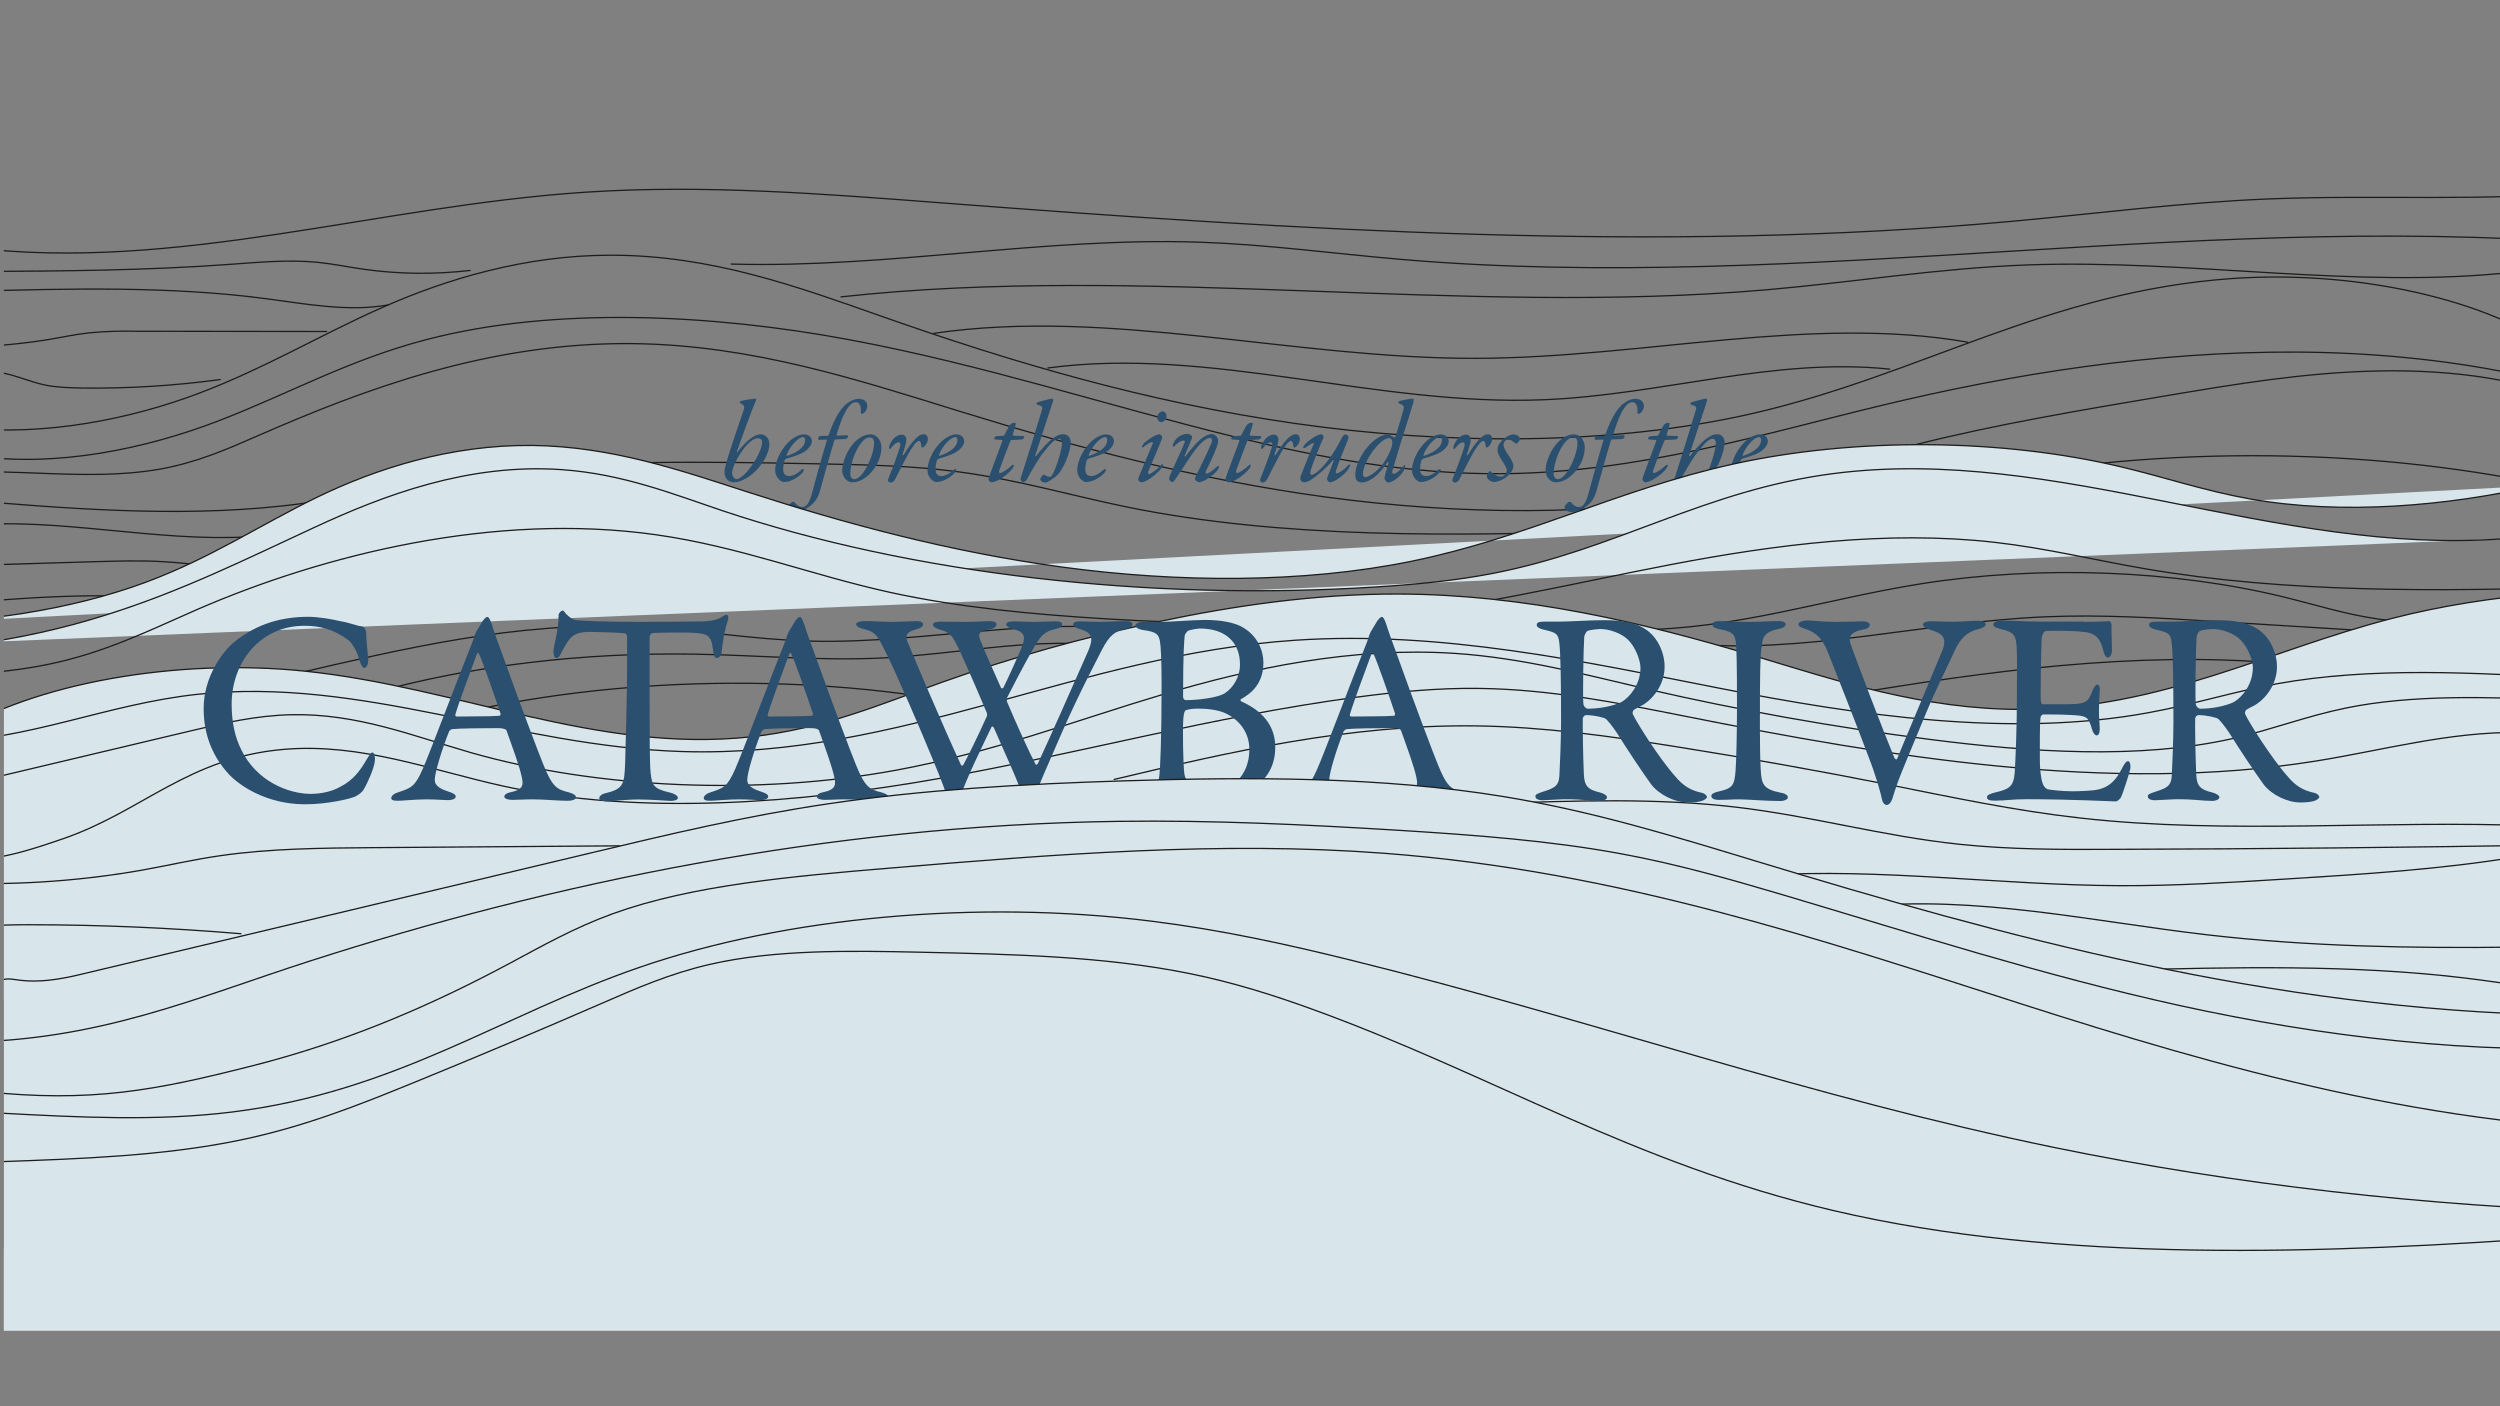 <?xml version="1.0" encoding="utf-8"?>
<!-- Generator: Adobe Illustrator 26.3.1, SVG Export Plug-In . SVG Version: 6.00 Build 0)  -->
<svg version="1.1" id="Layer_1" xmlns="http://www.w3.org/2000/svg" xmlns:xlink="http://www.w3.org/1999/xlink" x="0px" y="0px"
	 viewBox="0 0 1920 1080" style="enable-background:new 0 0 1920 1080;" xml:space="preserve">
<rect x="0" y="0" width="1920" height="1080" fill="#808080" stroke="none"/>
<style type="text/css">
	.st0{clip-path:url(#SVGID_00000048502963351402801090000002677033354520891784_);fill:#FFFFFF;}
	
		.st1{clip-path:url(#SVGID_00000048502963351402801090000002677033354520891784_);fill:none;stroke:#1D1D1B;stroke-linecap:round;stroke-linejoin:round;}
	.st2{clip-path:url(#SVGID_00000048502963351402801090000002677033354520891784_);enable-background:new    ;}
	.st3{fill:#2A4F6F;}
	
		.st4{clip-path:url(#SVGID_00000048502963351402801090000002677033354520891784_);fill:#D8E5EB;stroke:#1D1D1B;stroke-linecap:round;stroke-linejoin:round;}
</style>
<g>
	<defs>
		<rect id="SVGID_1_" x="3" y="75.3" width="1920" height="946.5"/>
	</defs>
	<clipPath id="SVGID_00000127738245909270177490000007450929162585672323_">
		<use xlink:href="#SVGID_1_"  style="overflow:visible;"/>
	</clipPath>
	
		<rect id="Rectangle_1512_00000001643456524513811690000010657061363825451688_" x="-72.4" y="958.9" style="clip-path:url(#SVGID_00000127738245909270177490000007450929162585672323_);fill:#FFFFFF;" width="2012.4" height="108.8"/>
	
		<path id="Path_1178_00000029029214850352659780000009735204038108419493_" style="clip-path:url(#SVGID_00000127738245909270177490000007450929162585672323_);fill:none;stroke:#1D1D1B;stroke-linecap:round;stroke-linejoin:round;" d="
		M-22.7,349.5c65.1,10.4,135.8-5.3,189.8-26s100-46.9,160.4-62.7c98.4-25.7,219.9-19.4,324.2,0s197.5,50.5,297.3,74.9
		c64.1,15.6,133.1,28.7,204.6,28.1c104.5-0.8,197.8-29.9,291.7-52.5c99.7-24,208.1-41.5,319-40.9s224.7,21.1,296.3,62.7"/>
	
		<path id="Path_1179_00000031167716741235588970000016344076155403095445_" style="clip-path:url(#SVGID_00000127738245909270177490000007450929162585672323_);fill:none;stroke:#1D1D1B;stroke-linecap:round;stroke-linejoin:round;" d="
		M-46.5,363.1c55.8-4,115,6.6,168.2-2.6c29.2-5.1,52.9-15.6,76-25.7c82.2-36,178-72,288-70.9c92.6,1,174.2,28.2,252.7,52.4
		c88,27.2,180.3,52,280.4,65.5s209.4,15.2,306.2-3.3c51.5-9.8,98.1-25,147.3-37.3c60.9-15.3,125.7-26.2,190.4-37.1
		c53.4-9,107.7-18.1,164.1-19.2c56.4-1.2,116.1,6.7,154.5,27.1"/>
	
		<path id="Path_1180_00000123432194083430181010000014870840996649086861_" style="clip-path:url(#SVGID_00000127738245909270177490000007450929162585672323_);fill:none;stroke:#1D1D1B;stroke-linecap:round;stroke-linejoin:round;" d="
		M-29.5,328.4c63.8,7,130.3-6.7,182.1-26.3s93.4-45,142-66.4s108.5-39.6,173.9-39.7c78.1-0.2,145.7,24.8,209.1,47.1
		c97.5,34.4,201.7,65.6,316.9,82.1s243,17.3,351.7-7.7c129.2-29.7,226.9-93.7,368.2-103.6c101-7.1,208.4,19,258.5,62.7"/>
	
		<path id="Path_1181_00000006700399161392732690000004990191669196435638_" style="clip-path:url(#SVGID_00000127738245909270177490000007450929162585672323_);fill:none;stroke:#1D1D1B;stroke-linecap:round;stroke-linejoin:round;" d="
		M-32.4,383.6c82.1,6.9,166.6,13.8,248,5.1c52-5.6,100.5-17.3,151.8-24.3c84-11.5,172.7-9.9,259.7-8.2c36.5,0.7,73.3,1.4,108.5,6.1
		c45.7,6,86.8,18.3,130.5,27.2c118.9,24.2,252.4,22.5,380.8,17.9c49.4-1.7,99.2-3.9,146.3-11.3c41.9-6.6,80.7-17.2,121.3-25.4
		c144.8-29.4,314.6-27.4,456.4,5.3"/>
	<g style="clip-path:url(#SVGID_00000127738245909270177490000007450929162585672323_);enable-background:new    ;">
		<path class="st3" d="M590.9,341c0,8.2-7.8,20.5-17.6,26.2c-4.4,2.5-6.9,3.2-9.6,3.2c-3.7,0-7.3-2.4-7.3-8.2
			c0-2.6,2.1-9.4,4.2-15.9c2-6.6,8.9-26.4,10.5-31.3c1.1-3.2,0.1-3.8-1.9-5c-0.6-0.4-1.1-0.7-1.1-1.3c0-0.4,1.1-0.9,2.2-1.1
			c1-0.3,9.1-1.5,10-1.5c0.3,0,0.6,0.9,0.3,1.6c-2.2,4.3-12.2,31.8-14.7,39.3c-0.2,0.3,0.4,0.4,0.6,0c4.1-5.3,11.4-13.4,17.6-13.4
			C588.1,333.6,590.9,337,590.9,341z M567.4,350.2c-3.8,6.2-5.2,11.1-5.2,13.6c0,1.1,1.6,4.2,3.4,4.2c1.3,0,3.1-1,5.8-3.3
			c5.5-5.2,13.9-18,13.9-25.4c0-1.6-1.3-2.7-3-2.7C577,336.5,571.1,344.1,567.4,350.2z"/>
		<path class="st3" d="M623.5,338.9c0,2.7-2.5,6.2-6.7,8.6c-3.1,1.8-9.1,3.7-12.8,4.7c-0.6,0.2-1.2,0.7-1.4,1.3
			c-0.6,1.7-1.1,4.4-1.1,6.8c0,4.4,2.3,5.3,4.6,5.3c3,0,6.3-2,8.6-4.1c1-1,1.7-1.3,2.2-1.3c0.3,0,0.5,0.3,0.5,0.5
			c0,0.5-0.5,1.5-1,2.2c-2.2,2.5-8,7.3-14.4,7.3c-2.1,0-6.7-3.4-6.7-9.1c0-6.2,3.8-14.8,9.6-20.9c4.5-4.6,9.3-6.6,12.3-6.6
			C622.3,333.6,623.5,336.9,623.5,338.9z M604.2,349.3c-0.1,0.2-0.1,0.9,0.3,0.8c5.5-1.9,13.8-5.6,13.8-12.2c0-1.1-0.3-2.2-1.5-2.2
			C612.3,335.7,605.7,344.6,604.2,349.3z"/>
		<path class="st3" d="M650.6,334.2c0.4,0,0.7,0.9,0.7,1.1c0,0.5-1,1.9-2.1,1.9c-1.9,0-5.2,0.3-7.7,0.3c-0.3,0-0.5,0.3-0.7,0.7
			c-2.8,8.9-8.3,28.8-11.1,38.9c-2.5,8.5-6.4,10.5-8.6,12.3c-3.2,2.3-8.1,3.9-9.8,3.9c-4,0-6.2-1.8-6.1-3.9c0-1.1,2.5-4,3.8-4
			c0.3-0.1,1,0.2,1.4,0.6c1.7,2.2,3.6,3.4,5.7,3.4c2.4,0,5.2-1.4,7.8-11.6c2.8-10.4,7.5-27.8,11.1-39.5c0.1-0.2,0-0.7-0.5-0.7
			l-5.3,0.2c-0.6,0-0.9-0.5-0.9-0.9c0-1.1,1-2.1,1.7-2.1c1.6,0,4.5-0.1,5.8-0.1c0.3,0,0.5-0.4,0.6-0.6c2.9-8.4,8-20.2,14.6-24.6
			c3.5-2.5,6.2-3.2,8.6-3.2c4.5,0,6.6,2.8,6.5,5.5c-0.1,3.8-2.9,6-4.3,6c-0.4,0-0.7-0.3-0.7-0.9c0-0.4,0.1-1.3,0.1-1.8
			c0.1-3.2-1.3-6.2-3.7-6.2c-2.6,0-4.9,1.4-8.3,7.4c-2.3,4.1-5,11.7-6.6,17.4c-0.1,0.4,0.3,0.9,0.3,0.9L650.6,334.2z"/>
		<path class="st3" d="M676.9,343.4c0,11.7-8,21.5-15.2,25.2c-2.2,1.1-4.5,1.8-7.3,1.8c-3.3,0-7.6-3.4-7.6-9.4
			c0-5.3,3.7-16.4,11-22.8c2.9-2.5,6.6-4.6,10.8-4.6C674,333.6,676.9,339.2,676.9,343.4z M661.7,339.8c-4.1,4.7-8.7,15.5-8.7,24.3
			c0,2,1,3.9,3.3,3.9c1.4,0,3.3-0.9,5.8-3.9c3.8-4.6,9.2-16,9.2-23.9c0-2.5-0.9-4.2-3.2-4.2C665.9,335.9,663.9,337.1,661.7,339.8z"
			/>
		<path class="st3" d="M696.1,337.5c0,2.9-2.1,9.2-2.9,11.2c-0.5,1.6,0.4,1.3,1.6-0.6c2.1-3.6,4.6-7,6.9-9.6c2.5-3,5.2-5,7.6-5
			c2.6,0,3.3,2.1,3.3,3.6c0,3.4-3.1,6.6-4.1,6.6c-0.6,0-1-0.4-1-1.9c-0.1-1.8-0.9-3.2-1.7-3.2c-1,0-2.6,1-5.8,6
			c-3.3,5-10.8,20-12.2,22.8c-1.3,2.7-2.9,3.2-3.7,3.2c-0.7,0-1.7-0.5-2-1.2c-0.2-0.2-0.1-1.1,0-1.3c3.7-9.4,6.1-15.5,8.9-24.3
			c1-3.3,0.1-4.1-0.9-4.1c-1.4,0-3.2,1.3-4.9,3.4c-1,1.2-1.6,1.8-1.9,1.8c-0.5,0-0.7-1.5-0.3-2.5c1.8-5.1,5.8-8.6,9.4-8.6
			C694.9,333.6,696.1,335.7,696.1,337.5z"/>
		<path class="st3" d="M740.5,338.9c0,2.7-2.5,6.2-6.7,8.6c-3.1,1.8-9.1,3.7-12.8,4.7c-0.6,0.2-1.2,0.7-1.4,1.3
			c-0.6,1.7-1.1,4.4-1.1,6.8c0,4.4,2.3,5.3,4.6,5.3c3,0,6.3-2,8.6-4.1c1-1,1.7-1.3,2.2-1.3c0.3,0,0.5,0.3,0.5,0.5
			c0,0.5-0.5,1.5-1,2.2c-2.2,2.5-8,7.3-14.4,7.3c-2.1,0-6.7-3.4-6.7-9.1c0-6.2,3.8-14.8,9.6-20.9c4.5-4.6,9.3-6.6,12.3-6.6
			C739.2,333.6,740.5,336.9,740.5,338.9z M721.2,349.3c-0.1,0.2-0.1,0.9,0.3,0.8c5.5-1.9,13.8-5.6,13.8-12.2c0-1.1-0.3-2.2-1.5-2.2
			C729.3,335.7,722.6,344.6,721.2,349.3z"/>
		<path class="st3" d="M779.9,326.6c-0.3,1.1-1.8,6.2-2.1,7.2c-0.1,0.3,0.1,0.8,0.4,0.8c1.8,0,5.9,0.2,8.1,0.3
			c0.2,0,0.3,0.4,0.3,0.7c0.1,0.5-0.8,1.8-1.7,1.9c-1.3,0.1-6.5,0.4-8.1,0.4c-0.3,0-0.6,0.3-0.8,0.7c-1.2,2.8-5.9,15-8.4,22.2
			c-0.5,1.5-0.4,2.5,0.4,2.5c1.7,0,6.9-3.6,8.7-5.6c0.8-0.7,1.9-1.3,1.9-0.3c0,0.7-0.3,1.3-0.8,2.1c-3.5,4.9-12.2,10.9-16.3,10.9
			c-0.9,0-2.3-1.3-2.3-2c0-0.4,0.1-1.1,0.4-2.2c0.3-0.9,6.4-17.4,10.1-27.2c0.3-0.6,0.1-1.1-0.2-1.1c-1.2-0.1-3.4-0.2-4.6-0.3
			c-0.9-0.1-1.4-0.4-1.4-0.8c0-0.5,1.1-1.8,1.7-1.8c1.7-0.2,4.7-0.3,5.3-0.3c0.4,0,0.9-0.6,1-0.8c1.3-2.6,2.6-5.1,3.6-6.7
			c1.1-1.8,2.3-2.5,4.1-2.5C780.2,324.7,780.3,325.1,779.9,326.6z"/>
		<path class="st3" d="M813,363.8c-2,2.2-4,3.6-5.7,4.7c-2,1.3-3.3,2.1-4.4,2.1c-1.3,0-2.7-0.6-3.2-1.1c-0.7-0.7-0.8-1.1-0.8-1.6
			c0-0.5,1.6-2.8,2.2-3.2c0.3-0.2,0.3-0.3,0.5-0.2c1.4,0.5,2.9,1.7,4.7,1.7c0.6,0,1.1-0.3,1.7-1.3c2.6-3.7,7.6-19.2,7.6-24.4
			c0-2.3-1-3.5-2.5-3.5c-3.1,0-6.6,3.9-13.5,12.8c-2.5,3.5-9.1,14.6-11.1,18.7c-0.6,1.1-2.1,1.8-2.4,1.8c-1.4,0-2.5-1.7-2.3-2.7
			c6-18.6,12-38.2,16.3-52.4c0.7-2.1,0.8-3.3-2.4-4c-1.4-0.4-1.8-1.1-1.8-1.4c0-0.4,0.7-0.8,1.6-1.1c2.6-0.7,9.3-2.6,10.7-2.6
			c0.3,0,0.8,1.1,0.6,1.8c-4.3,13.6-13.3,40.1-13.7,41.7c-0.3,0.9,0.3,1,0.7,0.5c3.7-4.7,8.6-10.3,12.3-13.1
			c3.9-2.9,5.9-3.5,8.6-3.5c4.3,0,5.6,4.1,5.6,5.8C822.2,348.2,816.4,360,813,363.8z"/>
		<path class="st3" d="M855.5,338.9c0,2.7-2.5,6.2-6.7,8.6c-3.1,1.8-9.1,3.7-12.8,4.7c-0.6,0.2-1.2,0.7-1.4,1.3
			c-0.6,1.7-1.1,4.4-1.1,6.8c0,4.4,2.3,5.3,4.6,5.3c3,0,6.3-2,8.6-4.1c1-1,1.7-1.3,2.2-1.3c0.3,0,0.5,0.3,0.5,0.5
			c0,0.5-0.5,1.5-1,2.2c-2.2,2.5-8,7.3-14.4,7.3c-2.1,0-6.7-3.4-6.7-9.1c0-6.2,3.8-14.8,9.6-20.9c4.5-4.6,9.3-6.6,12.3-6.6
			C854.3,333.6,855.5,336.9,855.5,338.9z M836.2,349.3c-0.1,0.2-0.1,0.9,0.3,0.8c5.5-1.9,13.8-5.6,13.8-12.2c0-1.1-0.3-2.2-1.5-2.2
			C844.3,335.7,837.7,344.6,836.2,349.3z"/>
		<path class="st3" d="M892.6,335.7c0,0.8-0.5,2.1-0.9,3c-4.2,9.8-6.9,16.8-10,23.8c-0.2,0.4,0,1.5,1,1.5c1.3,0,5.9-3.5,8.1-5.9
			c0.9-1,1.6-1.7,2-1.7c0.2,0,0.4,0.2,0.4,0.5c0,0.8-0.6,2-1.6,3.2c-3.9,4.6-11.4,10.3-14.9,10.3c-1.3,0-2.6-1.3-2.6-2.2
			c0-0.4,0.1-0.8,0.4-1.6c3.1-7.8,6.7-16.3,10.8-25.9c0.3-0.8-0.3-1.4-0.7-1.2c-1.9,0.6-4.1,1.8-6.5,3.9c-0.4,0.4-1.1,0.3-1.1-0.3
			c0-0.6,0.5-1.5,1.1-2.2c1.7-2.1,9.3-7.4,12.3-7.4C891.3,333.6,892.6,334.9,892.6,335.7z M895.9,319.5c0,2.4-2.1,4.7-4,4.7
			c-0.4,0-0.9-0.1-1.3-0.3c-1-0.6-1.9-1.8-1.9-3.2c0-1.6,0.9-2.9,1.7-3.7c0.9-0.7,1.7-1.1,2.4-1.1
			C894.7,316,895.9,317.7,895.9,319.5z"/>
		<path class="st3" d="M935.5,338.6c0,1.5-0.3,2.7-1.2,5.2c-1.9,5.2-7.1,16.1-7.9,17.5c-0.8,1.6-0.7,2.4,0.3,2.4
			c1.7,0,5.2-2.8,7.9-5.3c0.7-0.6,1.7-0.8,1.7-0.2c0,0.9-0.6,1.8-1,2.5c-3.1,4.6-11.3,9.6-14.3,9.6c-0.8,0-1.8-0.4-2.8-1.5
			c-0.3-0.3-0.9-1.1,0.1-2.9c0.8-1.5,11.2-22.9,12.1-25.7c1-2.7,0.1-3.9-1.2-3.9c-2.1,0-5.3,2-9.9,7.5c-3.7,4.2-11.8,17.3-14.5,21.1
			c-2.4,3.7-3.5,5.3-4.5,5.3c-1.1,0-2.4-1.6-2.4-2.5c-0.2-1.3,2.4-6.5,2.7-7.3c2.4-5.5,6.6-13.9,9.2-20.6c0.5-1.1,0-1.4-0.8-1.4
			c-2.7,0-4.6,2-6.7,3.9c-0.4,0.4-0.8,0.9-1.1,0.9c-0.3,0-0.5-0.5-0.5-0.9c0-2.5,4-9.1,11.4-9.1c1.2,0,2.6,0.8,3.2,1.8
			c0.3,0.4,0.3,1.2-0.2,2.3c-0.6,1.4-4.5,10.9-5.3,12.7c-0.3,0.7,0.7,0.8,1,0.1c1.7-2.6,7.9-10,10.8-12.4c3.8-3.2,7.1-4.4,9.1-4.4
			C933.8,333.6,935.5,336.2,935.5,338.6z"/>
		<path class="st3" d="M961.9,326.6c-0.3,1.1-1.8,6.2-2.1,7.2c-0.1,0.3,0.1,0.8,0.4,0.8c1.8,0,5.9,0.2,8.1,0.3
			c0.2,0,0.3,0.4,0.3,0.7c0.1,0.5-0.8,1.8-1.7,1.9c-1.3,0.1-6.5,0.4-8.1,0.4c-0.3,0-0.6,0.3-0.8,0.7c-1.2,2.8-5.9,15-8.4,22.2
			c-0.5,1.5-0.4,2.5,0.4,2.5c1.7,0,6.9-3.6,8.7-5.6c0.8-0.7,1.9-1.3,1.9-0.3c0,0.7-0.3,1.3-0.8,2.1c-3.5,4.9-12.2,10.9-16.3,10.9
			c-0.9,0-2.3-1.3-2.3-2c0-0.4,0.1-1.1,0.4-2.2c0.3-0.9,6.4-17.4,10.1-27.2c0.3-0.6,0.1-1.1-0.2-1.1c-1.2-0.1-3.4-0.2-4.6-0.3
			c-0.9-0.1-1.4-0.4-1.4-0.8c0-0.5,1.1-1.8,1.7-1.8c1.7-0.2,4.7-0.3,5.3-0.3c0.4,0,0.9-0.6,1-0.8c1.3-2.6,2.6-5.1,3.6-6.7
			c1.1-1.8,2.3-2.5,4.1-2.5C962.3,324.7,962.4,325.1,961.9,326.6z"/>
		<path class="st3" d="M981.8,337.5c0,2.9-2.1,9.2-2.9,11.2c-0.5,1.6,0.4,1.3,1.6-0.6c2.1-3.6,4.6-7,6.9-9.6c2.5-3,5.2-5,7.6-5
			c2.6,0,3.3,2.1,3.3,3.6c0,3.4-3.1,6.6-4.1,6.6c-0.6,0-1-0.4-1-1.9c-0.1-1.8-0.9-3.2-1.7-3.2c-1,0-2.6,1-5.8,6
			c-3.3,5-10.8,20-12.2,22.8c-1.3,2.7-2.9,3.2-3.7,3.2c-0.7,0-1.7-0.5-2-1.2c-0.2-0.2-0.1-1.1,0-1.3c3.7-9.4,6.1-15.5,8.9-24.3
			c1-3.3,0.1-4.1-0.9-4.1c-1.4,0-3.2,1.3-4.9,3.4c-1,1.2-1.6,1.8-1.9,1.8c-0.5,0-0.7-1.5-0.3-2.5c1.8-5.1,5.8-8.6,9.4-8.6
			C980.6,333.6,981.8,335.7,981.8,337.5z"/>
		<path class="st3" d="M1016.5,335c0.1,0.3-0.1,1.3-0.3,1.7c-1.7,3.3-8.9,21.7-9.6,24.5c-0.6,2.4-0.3,3.4,0.9,3.4
			c3.5,0,12.1-9.6,16.6-17c3.1-4.9,5.2-9,6.6-11.6c0.7-1.2,1.7-2.4,2.5-2.4c0.8,0,2.5,1.1,2.5,2.1c0,0.7-0.4,2-1.1,3.6
			c-1.9,4.7-6.6,15.9-8.6,22.4c-0.4,1.2-0.1,1.8,0.7,1.8c1.2,0,4.8-2,8.6-6.1c0.7-0.7,1.7-0.9,1.7-0.3c0,0.5-0.3,1.1-0.7,1.9
			c-2.4,4.8-11.2,11.4-14.8,11.4c-1,0-2.3-1.5-2.3-2.4c0-0.4,0.2-0.9,0.3-1.5c0.4-1.3,3.9-10.2,4.5-11.8c0.6-1.8-0.1-1.7-1.1-0.4
			c-4.6,5.6-11.9,11.5-16.2,14.3c-1.9,1.2-3.9,1.8-5,1.8c-1,0-1.9-0.5-2.4-1.1c-0.5-0.6-1-1.8-0.3-3.8c1-2.9,7.7-19.5,9.8-24.1
			c0.4-0.9,0.2-1.2-0.3-1.2c-0.8,0-4.7,2.8-5.8,3.5c-0.9,0.6-1.8,0.6-1.9,0.1c0-0.4,0.3-1,0.6-1.4c1.1-2.2,9.3-8.9,13.5-8.9
			C1015.4,333.6,1016.2,334.3,1016.5,335z"/>
		<path class="st3" d="M1058.9,335.8c2.9-1.7,6-2.2,6.5-2.2c1.1,0,3.6,1,5.2,2.4c0.2,0.1,0.9,0,1-0.3c1-3.6,3.2-9.8,6.2-20.9
			c0.7-2.7,0.3-3.3-1.6-4.2c-1.7-0.7-2.4-1.2-2.4-1.6c0-0.3,0.9-1.1,1.4-1.1c1.7-0.5,8.1-1.8,10.1-1.8c0.5,0,0.5,1.5,0,3.6
			c-1.6,5.6-4.7,14.9-8.8,28c-2.6,8.8-5.5,18.1-7.1,23.7c-0.5,1.8,0,2.5,1,2.5c1.7,0,5.2-2.8,7.8-6.3c0.6-0.8,1-0.5,1,0.3
			c0,0.6-0.2,1.1-0.3,1.7c-1.7,4.9-8.7,11-12.9,11c-1.1,0-2.7-2.3-2.7-3.3c0-2.1,2.3-9,3.1-11.7c0.1-0.4-0.5-1-0.7-0.7
			c-6.3,9.5-13.7,15.6-19.8,15.6c-1.3,0-2.9-0.4-3.8-1.4c-0.9-1.1-1.2-2.4-1.2-4.7C1040.7,355.8,1049.3,341.2,1058.9,335.8z
			 M1048.4,366.5c2.6,0,9-4,14.1-10.8c3-4.2,4.9-8.4,6-11.7c0.9-2.4,1-4.6,0.5-6c-0.4-0.9-1.3-1.5-2.3-1.5c-1.4,0-4.5,0.9-9.4,6.3
			c-6.2,6.8-10.6,16.1-10.6,21.5C1046.8,365.6,1047.7,366.5,1048.4,366.5z"/>
		<path class="st3" d="M1112.6,338.9c0,2.7-2.5,6.2-6.7,8.6c-3.1,1.8-9.1,3.7-12.8,4.7c-0.6,0.2-1.2,0.7-1.4,1.3
			c-0.6,1.7-1.1,4.4-1.1,6.8c0,4.4,2.3,5.3,4.6,5.3c3,0,6.3-2,8.6-4.1c1-1,1.7-1.3,2.2-1.3c0.3,0,0.5,0.3,0.5,0.5
			c0,0.5-0.5,1.5-1,2.2c-2.2,2.5-8,7.3-14.4,7.3c-2.1,0-6.7-3.4-6.7-9.1c0-6.2,3.8-14.8,9.6-20.9c4.5-4.6,9.3-6.6,12.3-6.6
			C1111.3,333.6,1112.6,336.9,1112.6,338.9z M1093.3,349.3c-0.1,0.2-0.1,0.9,0.3,0.8c5.5-1.9,13.8-5.6,13.8-12.2
			c0-1.1-0.3-2.2-1.5-2.2C1101.4,335.7,1094.7,344.6,1093.3,349.3z"/>
		<path class="st3" d="M1129.5,337.5c0,2.9-2.1,9.2-2.9,11.2c-0.5,1.6,0.4,1.3,1.6-0.6c2.1-3.6,4.6-7,6.9-9.6c2.5-3,5.2-5,7.6-5
			c2.6,0,3.3,2.1,3.3,3.6c0,3.4-3.1,6.6-4.1,6.6c-0.6,0-1-0.4-1-1.9c-0.1-1.8-0.9-3.2-1.7-3.2c-1,0-2.6,1-5.8,6
			c-3.3,5-10.8,20-12.2,22.8c-1.3,2.7-2.9,3.2-3.7,3.2c-0.7,0-1.7-0.5-2-1.2c-0.2-0.2-0.1-1.1,0-1.3c3.7-9.4,6.1-15.5,8.9-24.3
			c1-3.3,0.1-4.1-0.9-4.1c-1.4,0-3.2,1.3-4.9,3.4c-1,1.2-1.6,1.8-1.9,1.8c-0.5,0-0.7-1.5-0.3-2.5c1.8-5.1,5.8-8.6,9.4-8.6
			C1128.3,333.6,1129.5,335.7,1129.5,337.5z"/>
		<path class="st3" d="M1166.4,335.2c0.4,0.4,0.9,1.1,0.9,1.9c0,1.1-1.7,3.1-2.3,3.5c-0.3,0.2-0.9,0-1.3-0.3
			c-2.1-1.2-3.2-2.9-5.5-2.9c-1,0-3.5,1.4-3.5,4.1c0,2.5,2,5.6,4.1,8.5c2.2,3.5,3.5,5.9,3.5,7.7c0,3-2,5.8-4.8,8.2
			c-3.5,3.1-8.2,4.3-10.1,4.3s-5.5-1.8-5.5-4.6c0-0.7,0.9-2.5,1.7-3.5c0.2-0.2,1-0.3,1.3,0c1.7,1.8,4.7,3.9,7.7,3.9
			c2.5,0,4.6-2,4.6-4.7c0-1.8-1.4-4.1-3.8-7.8c-2.4-3.6-3.3-6-3.3-8c0-3.6,2.3-6.2,4.8-8.5c2.9-2.5,5.8-3.4,7.6-3.4
			C1164.1,333.6,1165.8,334.5,1166.4,335.2z"/>
		<path class="st3" d="M1217.1,343.4c0,11.7-8,21.5-15.2,25.2c-2.2,1.1-4.5,1.8-7.3,1.8c-3.3,0-7.6-3.4-7.6-9.4
			c0-5.3,3.7-16.4,11-22.8c2.9-2.5,6.6-4.6,10.8-4.6C1214.3,333.6,1217.1,339.2,1217.1,343.4z M1201.9,339.8
			c-4.1,4.7-8.7,15.5-8.7,24.3c0,2,1,3.9,3.3,3.9c1.4,0,3.3-0.9,5.8-3.9c3.8-4.6,9.2-16,9.2-23.9c0-2.5-0.9-4.2-3.2-4.2
			C1206.2,335.9,1204.2,337.1,1201.9,339.8z"/>
		<path class="st3" d="M1247,334.2c0.4,0,0.7,0.9,0.7,1.1c0,0.5-1,1.9-2.1,1.9c-1.9,0-5.2,0.3-7.7,0.3c-0.3,0-0.5,0.3-0.7,0.7
			c-2.8,8.9-8.3,28.8-11.1,38.9c-2.5,8.5-6.4,10.5-8.6,12.3c-3.2,2.3-8.1,3.9-9.8,3.9c-4,0-6.2-1.8-6.1-3.9c0-1.1,2.5-4,3.8-4
			c0.3-0.1,1,0.2,1.4,0.6c1.7,2.2,3.6,3.4,5.7,3.4c2.4,0,5.2-1.4,7.8-11.6c2.8-10.4,7.5-27.8,11.1-39.5c0.1-0.2,0-0.7-0.5-0.7
			l-5.3,0.2c-0.6,0-0.9-0.5-0.9-0.9c0-1.1,1-2.1,1.7-2.1c1.6,0,4.5-0.1,5.8-0.1c0.3,0,0.5-0.4,0.6-0.6c2.9-8.4,8-20.2,14.6-24.6
			c3.5-2.5,6.2-3.2,8.6-3.2c4.5,0,6.6,2.8,6.5,5.5c-0.1,3.8-2.9,6-4.3,6c-0.4,0-0.7-0.3-0.7-0.9c0-0.4,0.1-1.3,0.1-1.8
			c0.1-3.2-1.3-6.2-3.7-6.2c-2.6,0-4.9,1.4-8.3,7.4c-2.3,4.1-5,11.7-6.6,17.4c-0.1,0.4,0.3,0.9,0.3,0.9L1247,334.2z"/>
		<path class="st3" d="M1282.1,326.6c-0.3,1.1-1.8,6.2-2.1,7.2c-0.1,0.3,0.1,0.8,0.4,0.8c1.8,0,5.9,0.2,8.1,0.3
			c0.2,0,0.3,0.4,0.3,0.7c0.1,0.5-0.8,1.8-1.7,1.9c-1.3,0.1-6.5,0.4-8.1,0.4c-0.3,0-0.6,0.3-0.8,0.7c-1.2,2.8-5.9,15-8.4,22.2
			c-0.5,1.5-0.4,2.5,0.4,2.5c1.7,0,6.9-3.6,8.7-5.6c0.8-0.7,1.9-1.3,1.9-0.3c0,0.7-0.3,1.3-0.8,2.1c-3.5,4.9-12.2,10.9-16.3,10.9
			c-0.9,0-2.3-1.3-2.3-2c0-0.4,0.1-1.1,0.4-2.2c0.3-0.9,6.4-17.4,10.1-27.2c0.3-0.6,0.1-1.1-0.2-1.1c-1.2-0.1-3.4-0.2-4.6-0.3
			c-0.9-0.1-1.4-0.4-1.4-0.8c0-0.5,1.1-1.8,1.7-1.8c1.7-0.2,4.7-0.3,5.3-0.3c0.4,0,0.9-0.6,1-0.8c1.3-2.6,2.6-5.1,3.6-6.7
			c1.1-1.8,2.3-2.5,4.1-2.5C1282.4,324.7,1282.5,325.1,1282.1,326.6z"/>
		<path class="st3" d="M1315.2,363.8c-2,2.2-4,3.6-5.7,4.7c-2,1.3-3.3,2.1-4.4,2.1c-1.3,0-2.7-0.6-3.2-1.1c-0.7-0.7-0.8-1.1-0.8-1.6
			c0-0.5,1.6-2.8,2.2-3.2c0.3-0.2,0.3-0.3,0.5-0.2c1.4,0.5,2.9,1.7,4.7,1.7c0.6,0,1.1-0.3,1.7-1.3c2.6-3.7,7.6-19.2,7.6-24.4
			c0-2.3-1-3.5-2.5-3.5c-3.1,0-6.6,3.9-13.5,12.8c-2.5,3.5-9.1,14.6-11.1,18.7c-0.6,1.1-2.1,1.8-2.4,1.8c-1.4,0-2.5-1.7-2.3-2.7
			c6-18.6,12-38.2,16.3-52.4c0.7-2.1,0.8-3.3-2.4-4c-1.4-0.4-1.8-1.1-1.8-1.4c0-0.4,0.7-0.8,1.6-1.1c2.6-0.7,9.3-2.6,10.7-2.6
			c0.3,0,0.8,1.1,0.6,1.8c-4.3,13.6-13.3,40.1-13.7,41.7c-0.3,0.9,0.3,1,0.7,0.5c3.7-4.7,8.6-10.3,12.3-13.1
			c3.9-2.9,5.9-3.5,8.6-3.5c4.3,0,5.6,4.1,5.6,5.8C1324.4,348.2,1318.6,360,1315.2,363.8z"/>
		<path class="st3" d="M1357.7,338.9c0,2.7-2.5,6.2-6.7,8.6c-3.1,1.8-9.1,3.7-12.8,4.7c-0.6,0.2-1.2,0.7-1.4,1.3
			c-0.6,1.7-1.1,4.4-1.1,6.8c0,4.4,2.3,5.3,4.6,5.3c3,0,6.3-2,8.6-4.1c1-1,1.7-1.3,2.2-1.3c0.3,0,0.5,0.3,0.5,0.5
			c0,0.5-0.5,1.5-1,2.2c-2.2,2.5-8,7.3-14.4,7.3c-2.1,0-6.7-3.4-6.7-9.1c0-6.2,3.8-14.8,9.6-20.9c4.5-4.6,9.3-6.6,12.3-6.6
			C1356.5,333.6,1357.7,336.9,1357.7,338.9z M1338.4,349.3c-0.1,0.2-0.1,0.9,0.3,0.8c5.5-1.9,13.8-5.6,13.8-12.2
			c0-1.1-0.3-2.2-1.5-2.2C1346.5,335.7,1339.9,344.6,1338.4,349.3z"/>
	</g>
	
		<path id="Path_1182_00000135662186437123814570000008823292954268344727_" style="clip-path:url(#SVGID_00000127738245909270177490000007450929162585672323_);fill:none;stroke:#1D1D1B;stroke-linecap:round;stroke-linejoin:round;" d="
		M-27.3,403.6c72.3-6.5,145.5,12.7,218.5,8.7c64.4-3.5,122.8-24.8,187.4-23"/>
	
		<path id="Path_1183_00000144335115635715875430000013740182679338479506_" style="clip-path:url(#SVGID_00000127738245909270177490000007450929162585672323_);fill:none;stroke:#1D1D1B;stroke-linecap:round;stroke-linejoin:round;" d="
		M-38.1,434.7L72,431.4c17.9-0.5,36-1.1,53.8,0c21.2,1.2,41.6,4.5,62.4,6.9c27.1,3,54.9,4.3,82.6,5.5"/>
	
		<path id="Path_1184_00000015318468263877469200000008193941825148221861_" style="clip-path:url(#SVGID_00000127738245909270177490000007450929162585672323_);fill:none;stroke:#1D1D1B;stroke-linecap:round;stroke-linejoin:round;" d="
		M-29.7,463.1c32.5-2.6,65-5.1,97.9-5.5c40.5-0.4,80.7,2.5,120.8,5.4"/>
	
		<path id="Path_1185_00000127037200089175078750000006626452818418391959_" style="clip-path:url(#SVGID_00000127738245909270177490000007450929162585672323_);fill:#D8E5EB;stroke:#1D1D1B;stroke-linecap:round;stroke-linejoin:round;" d="
		M1948.3,373c-68.5,15.6-149,22.8-220.2,10.2c-34.9-6.2-65.6-16.7-98.9-24.6c-92.3-22-205-22.8-298.6-2.1
		c-88.4,19.6-157.3,56.3-246.8,74.6c-83.8,17.1-179.9,16.3-267.5,4.5s-167.9-33.7-243.5-58.2c-50.4-16.3-103.2-34.5-163.8-35.3
		c-63-0.7-120.3,17.9-164.9,39.5s-81.9,46.9-132,65.5c-56.5,21-127.9,32.3-199.1,31.6c-12.4,0-29.8,3.5-42.3,3.5"/>
	
		<path id="Path_1186_00000094585134293850233650000014552348804035154605_" style="clip-path:url(#SVGID_00000127738245909270177490000007450929162585672323_);fill:#D8E5EB;stroke:#1D1D1B;stroke-linecap:round;stroke-linejoin:round;" d="
		M-125.9,497.8c71,6,144.4-5.9,205-24.8c60.6-18.8,110.9-44.2,162.9-68.2c52.4-24.3,117.6-49.2,189.6-44.1
		c46.5,3.3,84.7,18.5,123.2,31.5c144.9,48.6,328.3,69.9,503.4,58.5c29.9-1.9,59.6-4.8,87.6-10.2c95.6-18.3,162.9-64,262.3-76.8
		c172.2-22.2,339.3,63.5,515.4,50"/>
	
		<path id="Path_1187_00000141439417201962728560000013936180281784774026_" style="clip-path:url(#SVGID_00000127738245909270177490000007450929162585672323_);fill:none;stroke:#1D1D1B;stroke-linecap:round;stroke-linejoin:round;" d="
		M-137.5,516c58.7,2.9,120.3,5.5,174.6-5.8c44.1-9.1,78.5-26.5,114.3-42.1c96.9-42.1,228.3-75,352.5-57.4
		c64.7,9.2,118.8,30.9,180.4,44.4c52.2,11.4,109,16.8,165.7,20.2c64.6,3.9,130.4,5.5,194.4-0.2c83.5-7.4,160.3-26.5,239.3-41.6
		s165.4-26.4,248.1-17c39.9,4.5,76.9,13.7,115.6,20.3c107.9,18.6,225.4,17.6,339.6,13.9"/>
	
		<path id="Path_1188_00000082356688109927682800000000994107787427432842_" style="clip-path:url(#SVGID_00000127738245909270177490000007450929162585672323_);fill:none;stroke:#1D1D1B;stroke-linecap:round;stroke-linejoin:round;" d="
		M-39.3,547.3c90.4,8.6,181.5-10.1,264.7-29.5c83.2-19.4,170.8-40.4,262.5-36.5c45.7,1.9,89.7,10,135.5,11.1
		c89.4,2.2,182.3-22,265.3-5.5"/>
	
		<path id="Path_1189_00000132086216069264285960000016172737982273174658_" style="clip-path:url(#SVGID_00000127738245909270177490000007450929162585672323_);fill:none;stroke:#1D1D1B;stroke-linecap:round;stroke-linejoin:round;" d="
		M1255.7,483.7c77.4-0.3,145.7-23.6,219.3-35.3c91.8-14.6,195.2-10.7,281.4,10.7c22.9,5.7,44.8,12.6,69.2,16.2
		c34,5.1,70.4,3.7,105.9,2.2"/>
	
		<path id="Path_1190_00000158029593587882041850000002877570301842281137_" style="clip-path:url(#SVGID_00000127738245909270177490000007450929162585672323_);fill:none;stroke:#1D1D1B;stroke-linecap:round;stroke-linejoin:round;" d="
		M286.4,532.2c74.9-20.9,161.6-31.3,247.5-29.8c48.1,0.8,96.3,5.3,144.2,2.9c55.1-2.8,109.4-14.7,164.1-10.3"/>
	
		<path id="Path_1191_00000041273487304136527160000006979148696165842308_" style="clip-path:url(#SVGID_00000127738245909270177490000007450929162585672323_);fill:none;stroke:#1D1D1B;stroke-linecap:round;stroke-linejoin:round;" d="
		M1292.4,494.1c92.8,9,184.3-16.4,278.6-20.4c42.6-1.8,85.3,0.8,127.7,3.4l139.1,8.6"/>
	
		<path id="Path_1192_00000158725438788003756310000015618452212109037201_" style="clip-path:url(#SVGID_00000127738245909270177490000007450929162585672323_);fill:none;stroke:#1D1D1B;stroke-linecap:round;stroke-linejoin:round;" d="
		M331.2,553.2c125.2-32.9,279.5-37.6,412-12.5"/>
	
		<path id="Path_1193_00000024698106184280349870000004347069157719445894_" style="clip-path:url(#SVGID_00000127738245909270177490000007450929162585672323_);fill:none;stroke:#1D1D1B;stroke-linecap:round;stroke-linejoin:round;" d="
		M1331.8,541.3c43.4-0.5,85.2-7.8,126.6-14.3c107.4-16.9,224.1-29.1,332-12.9"/>
	
		<path id="Path_1194_00000147197473691356827400000002994469565248484742_" style="clip-path:url(#SVGID_00000127738245909270177490000007450929162585672323_);fill:none;stroke:#1D1D1B;stroke-linecap:round;stroke-linejoin:round;" d="
		M-15.3,286.4c17-3.7,32.9,5.7,49.9,9.3c8.6,1.8,18.2,2.1,27.6,2.3c35.7,0.5,71.5-1.7,106.9-6.5"/>
	
		<path id="Path_1195_00000181064834623940778200000013524247000429641878_" style="clip-path:url(#SVGID_00000127738245909270177490000007450929162585672323_);fill:none;stroke:#1D1D1B;stroke-linecap:round;stroke-linejoin:round;" d="
		M717.2,256c135-19.8,276.2,19.7,417.1,19.2c127.3-0.4,257.1-33.4,377-12.4"/>
	
		<path id="Path_1196_00000127030557528683377480000014103066646943301044_" style="clip-path:url(#SVGID_00000127738245909270177490000007450929162585672323_);fill:none;stroke:#1D1D1B;stroke-linecap:round;stroke-linejoin:round;" d="
		M804.8,282.6c124.9-16.8,252,29.7,381,24.4c90.5-3.7,176.7-32.8,265.5-23.5"/>
	
		<path id="Path_1197_00000060019279738556454000000012258051187258049468_" style="clip-path:url(#SVGID_00000127738245909270177490000007450929162585672323_);fill:none;stroke:#1D1D1B;stroke-linecap:round;stroke-linejoin:round;" d="
		M645.9,228c232.3-25.5,477.1,14.9,711.5-5.5c66.5-5.8,131.4-16.5,198.8-19c125.3-4.7,252.8,19.1,375.3,5.4"/>
	
		<path id="Path_1198_00000103967585059461518190000003415966272946161040_" style="clip-path:url(#SVGID_00000127738245909270177490000007450929162585672323_);fill:none;stroke:#1D1D1B;stroke-linecap:round;stroke-linejoin:round;" d="
		M-8.9,266.1c15.1-1.4,30.2-2.7,44.8-5.1c11-1.8,21.6-4.2,32.9-5.4c11.9-1.1,23.9-1.5,35.9-1.2l146.1,0.2"/>
	
		<path id="Path_1199_00000042009211212969567170000016103768035675799693_" style="clip-path:url(#SVGID_00000127738245909270177490000007450929162585672323_);fill:none;stroke:#1D1D1B;stroke-linecap:round;stroke-linejoin:round;" d="
		M-22.4,223.7c75.9-2.1,153.3-4,226.8,5.7c30.8,4.1,63.6,10.2,93.6,4.8"/>
	
		<path id="Path_1200_00000112614473082309897510000010439868113766663819_" style="clip-path:url(#SVGID_00000127738245909270177490000007450929162585672323_);fill:none;stroke:#1D1D1B;stroke-linecap:round;stroke-linejoin:round;" d="
		M-22.1,190.1c157,19.1,311.6-32,471.9-42.5c90.8-6,182.8,1.3,273.3,8.2c272.2,20.8,551,38.9,821.8,14.2
		c65.7-6,130.6-14.5,197.1-17.2c83.2-3.4,168.1,2.3,249.9-5.9"/>
	
		<path id="Path_1201_00000093138938328989461390000000733345461295972282_" style="clip-path:url(#SVGID_00000127738245909270177490000007450929162585672323_);fill:none;stroke:#1D1D1B;stroke-linecap:round;stroke-linejoin:round;" d="
		M-15.2,208.5c63.7-0.3,127.7-0.8,190.7-5.4c22.5-1.6,45.5-3.8,67.9-1.7c12.1,1.2,23.6,3.6,35.4,5.3c27.2,3.9,54.9,4.2,82.2,1"/>
	
		<path id="Path_1202_00000047761045328355653760000013127058977083441573_" style="clip-path:url(#SVGID_00000127738245909270177490000007450929162585672323_);fill:none;stroke:#1D1D1B;stroke-linecap:round;stroke-linejoin:round;" d="
		M561.6,202.8C682.3,206.1,801,182,921.5,186c52.1,1.8,102.9,8.8,154.4,13.2c310.4,26.7,632.3-40.7,940.9-9.4"/>
	
		<path id="Path_1203_00000150087118888062659350000009728124301310378881_" style="clip-path:url(#SVGID_00000127738245909270177490000007450929162585672323_);fill:#D8E5EB;stroke:#1D1D1B;stroke-linecap:round;stroke-linejoin:round;" d="
		M2081.5,456c-82.7-6.9-169.9-0.2-244.3,18.9c-95.3,24.5-177.1,69.6-284.7,69.9c-75,0.2-141.5-21.9-205.5-41.2
		c-83.6-25.1-175.7-47.2-273.6-47.4c-63.6-0.1-126,9-184.4,21.4c-56.3,11.7-111.7,27.2-165.9,46.5c-46,16.5-90.9,35.8-146.5,41.8
		c-118.1,12.8-223.6-38-341.9-50.4c-99.5-10.4-209.5,9.4-271.9,48.9c-13.3,73.1-10,147.2-23.3,220.3c-0.8,4.3-6.5,8.4-1.3,11.8
		c6.6,4.4,11.4,310.3,22.5,310.3c637.4,0.3,1343.9,20.3,1981.3,20.6c140.9,0.1-98.8-313.7,42.1-314.9c63.7-0.5-98.3-83.8-38.3-94.5
		c-6.6-44.9,41.8-43.7,0-83.7c-27.4-26.2,1-35.5-13.8-64.1c-11-21.3-4.2-35.2-2.4-57.1c1.4-17,25.5-4.8,1.4-17
		c-10.7-5.4,29.2-20.5,14.7-23C1889.7,463.4,2136.2,444.4,2081.5,456z"/>
	
		<path id="Path_1204_00000130636378262248891610000017180022665586263682_" style="clip-path:url(#SVGID_00000127738245909270177490000007450929162585672323_);fill:none;stroke:#1D1D1B;stroke-linecap:round;stroke-linejoin:round;" d="
		M-49.3,570.1c72-1.5,130.9-29.4,201.3-36.9c126.3-13.5,243.2,40.1,372.2,44c168.9,5,303-74.3,470.6-85.5
		c112-7.5,221.5,16.4,326.5,37s223.1,38.2,329,18.6c33.9-6.2,64.6-16,98.6-22.2c72-13,151.6-8.6,227.8-4"/>
	
		<path id="Path_1205_00000183243748901408058840000017049209820378267544_" style="clip-path:url(#SVGID_00000127738245909270177490000007450929162585672323_);fill:none;stroke:#1D1D1B;stroke-linecap:round;stroke-linejoin:round;" d="
		M-72.9,613.4l220.3-52.3c24.3-5.8,49.4-11.6,76.3-12.2c50.8-1.1,94,16.5,137.9,29.1c97.5,27.9,220.5,33,326.1,13.6
		c74.2-13.6,137.7-38.1,205.5-58.3c67.8-20.2,145.6-36.7,224.1-31.5c52.2,3.5,99.6,16.2,147.2,27.3c71.7,16.5,144.2,29.4,217.1,38.7
		c76.9,9.9,161.5,15.7,233.6-0.7c29.8-6.8,56-17.1,86.3-23.3c51-10.5,108.6-8.5,163.7-6.3"/>
	
		<path id="Path_1206_00000049197317170155418110000000374673002867290299_" style="clip-path:url(#SVGID_00000127738245909270177490000007450929162585672323_);fill:none;stroke:#1D1D1B;stroke-linecap:round;stroke-linejoin:round;" d="
		M-59.5,660.8c48.8,2.1,67.7-2.8,107.8-16.6c61.1-21,96.4-62.5,169.8-68.7c59.5-5,113.2,16.1,168.3,28.2
		c104.8,22.9,227.5,13.3,335.3-5.9s209-47.4,319.6-62.3c30.7-4.1,62.3-7.2,94.1-6.8c54.9,0.6,107,11.1,157.9,21.2
		c155,30.9,326.9,60.2,485.8,34.5c51.6-8.3,101.3-22.4,155.6-21.9"/>
	
		<path id="Path_1207_00000102528904804262807410000002019722617679898265_" style="clip-path:url(#SVGID_00000127738245909270177490000007450929162585672323_);fill:none;stroke:#1D1D1B;stroke-linecap:round;stroke-linejoin:round;" d="
		M-44.4,677.8c50.9,2.5,102-0.6,152.2-9.3c20.7-3.7,40.7-8.4,61.9-11.4c37.3-5.4,77-5.8,116.1-6.1l189.9-1.4"/>
	
		<path id="Path_1208_00000115499314351935644630000000799659118238579359_" style="clip-path:url(#SVGID_00000127738245909270177490000007450929162585672323_);fill:none;stroke:#1D1D1B;stroke-linecap:round;stroke-linejoin:round;" d="
		M855.7,598.6c88.1-21,180.5-42.4,278.3-41.1c51.8,0.7,102.3,7.9,151.6,15.7c55.4,8.8,110.2,18.6,164.3,29.3
		c48.7,9.7,97,20.1,148.2,25.8c113.3,12.7,231.8,1.4,347.6,5.9"/>
	
		<path id="Path_1209_00000075862095673712331030000013999828120345094799_" style="clip-path:url(#SVGID_00000127738245909270177490000007450929162585672323_);fill:none;stroke:#1D1D1B;stroke-linecap:round;stroke-linejoin:round;" d="
		M1354.5,672.2c90.8-5.6,181.9,7.6,273.3,8c42.7,0.2,85.2-2.5,127.6-5.1c59.6-3.7,119.7-7.5,176.6-16.9"/>
	
		<path id="Path_1210_00000057827738960885441580000008073113531487549585_" style="clip-path:url(#SVGID_00000127738245909270177490000007450929162585672323_);fill:none;stroke:#1D1D1B;stroke-linecap:round;stroke-linejoin:round;" d="
		M1428.4,696.4c89-9,177.9,11.2,266.4,21.5c77.3,9,157.5,10.5,237,9.5"/>
	
		<path id="Path_1211_00000176009101158082142450000016036467486551164573_" style="clip-path:url(#SVGID_00000127738245909270177490000007450929162585672323_);fill:none;stroke:#1D1D1B;stroke-linecap:round;stroke-linejoin:round;" d="
		M1626.3,745.1c88.9-2.3,179.3-4.4,265.8,5.9c19,2.3,37.7,5.1,56.3,8"/>
	
		<path id="Path_1212_00000134942812161096474450000008939785604377019833_" style="clip-path:url(#SVGID_00000127738245909270177490000007450929162585672323_);fill:none;stroke:#1D1D1B;stroke-linecap:round;stroke-linejoin:round;" d="
		M1148.2,617.1c61.8-2.2,124.8-4.3,185.1,2.8c58.7,6.9,112.4,22.3,171.5,28.5c38.7,4.1,78.5,4.1,118.1,3.9
		c114.4-0.3,228.9-1.5,343.3-3.4"/>
	
		<path id="Path_1213_00000138545706640347655070000007510699681452067744_" style="clip-path:url(#SVGID_00000127738245909270177490000007450929162585672323_);fill:none;stroke:#1D1D1B;stroke-linecap:round;stroke-linejoin:round;" d="
		M-43.9,719c17.8-8.1,43-8.8,66.2-8.8c54.4,0,108.9,2.4,162.7,6.9"/>
	<g style="clip-path:url(#SVGID_00000127738245909270177490000007450929162585672323_);enable-background:new    ;">
		<path class="st3" d="M262,477.2c5.5,0.8,12.9,3.6,16.1,4c1.1,0,3.2,1.5,3.2,6.4c0,4.5,1.1,13.8,1.5,18.4c0.2,4.5-1.5,7-3.2,7
			c-1.1,0-2.3-2.3-3.4-5.5c-1.9-7.4-5.9-13.8-8.7-15.9c-11.6-8.7-22.4-11-33.8-11c-34,0-55.8,28.2-55.8,60.2c0,14.2,2.7,25.7,7.4,35
			c11.8,24.4,36.4,33.9,53.5,33.9c4,0,14.4-0.6,23-5.7c9.3-4.9,14.6-11.7,19.7-20.6c2.7-4.5,3.6-5.5,4.4-5.5c2.1,0,2.3,4.7,1.9,7
			c-0.6,5.3-5.5,16.5-8.5,21.4c-0.8,1.9-4.4,4.5-6.6,5.5c-3.4,1.5-20.5,5.9-38.5,5.9c-29.8,0-51.6-14.8-60-24.8
			c-8-9.3-17.8-24.6-17.8-48.8s14.4-43.5,23.3-50.9c18.2-14.8,37.8-19.5,57.3-19.5C244.5,473.8,254,475.3,262,477.2z"/>
		<path class="st3" d="M377.6,479.3c1.7,5.7,5.3,15.3,9.3,26.3c11,31,26.8,72.9,30.4,81.6c7,17.4,10.4,19.1,19.9,21.4
			c3.4,1.1,5.1,2.1,5.1,3.6c0,1.5-1.5,2.8-6.8,2.8c-7,0-17.3-1.1-26.6-1.1c-6.8,0-9.7,0.4-15,0.4c-5.3,0-6.6-1.5-6.6-2.5
			c0-1.1,1.3-2.8,5.1-3.4c10.1-2.1,9.3-6.4,8.5-10.8c-1.7-8.7-7-22.7-11.8-36.3c-0.2-0.8-1.1-2.1-7.2-2.1c-11.6,0-30.2,0.2-34.7,0.8
			c-0.8,0-1.9,1.1-2.3,1.7c-5.5,13.8-11,31.8-11,37.1c0,2.5,0.8,6.1,10.4,9.1c3.6,1.1,5.7,2.3,5.7,3.8c0,2.1-3.2,2.8-5.9,2.8
			c-3.6,0-8.9-0.6-16.7-0.6s-18.8,1.1-22,1.1c-3.8,0-4.9-0.8-4.9-2.1c0-1.3,1.5-3.2,4.7-4.2c10.6-3.6,13.3-4.2,19.4-18
			c4.9-10.8,29-74.9,37.8-96.5c1.3-3,1.5-4.2,1.9-5.5c0.2-0.6,0.6-1.9,1.5-3.6c1.3-2.1,3.6-6.1,5.1-8.5c1.5-1.7,2.3-2.8,3.4-2.8
			C375.1,473.8,376,474.6,377.6,479.3z M384.4,548c-3.6-10.8-14.6-42.6-16.5-45.6c-0.6-1.3-1.1-1.5-1.7,0
			c-3.8,10.2-14.8,39.9-16.5,46.4c-0.2,0.8,0.2,1.5,1.1,1.5c8.5-0.2,26,0,33-0.6C384,549.7,384.6,548.6,384.4,548z"/>
		<path class="st3" d="M540.6,477.2c7.6-0.4,11.4-1.7,14.4-3.8c1.5-0.8,2.1-1.3,3-1.3c1.1,0,1.9,1.9,0.8,4.9
			c-2.1,6.6-3.4,13.4-4.7,24.4c-0.2,1.9-1.9,4-3.6,4c-1.5,0-2.3-1.5-3-6.8c-1.3-11-4-12.1-17.1-12.7c-3.6-0.2-27.1-0.2-29.6,0.4
			c-1.1,0.2-1.9,2.3-1.9,2.8c0,10,0,33.5,0,52c0,24.6,0,44.7,0.8,52.6c1.1,9.5,2.1,12.1,15.2,15.1c2.7,0.6,5.7,2.3,5.7,3.8
			c0,2.3-3.8,2.5-5.9,2.5c-1.7,0-14.8-1.1-24.1-1.1c-10.6,0-21.3,1.5-24.1,1.5c-4.2,0-6.3-1.3-6.3-2.5c0-1.5,2.1-3.2,4-3.6
			c14.8-3.4,15.2-7,15.9-22.9c0.4-12.5,1.5-55.8,1.5-72.1c0-12.1,0-16.1,0-25.2c0-1.7-1.1-2.8-1.7-2.8c-4.2-0.6-22.8-1.1-26.2-1.1
			c-8,0-12.5,1.3-15.6,4.9c-0.8,0.6-3.4,4-7,11c-1.9,4.5-3.2,4.2-4,4.2c-1.3,0-2.1-2.8-2.1-4.9c0-4,4-15.7,4-28.2
			c0-1.3,1.9-3.4,3.2-3.4c1.1,0,1.1,1.5,3.4,3.4c0.6,0.6,4,3.8,7.2,4c5.5,0.6,22.4,1.3,49.5,1.3C503.2,477.6,532,477.4,540.6,477.2z
			"/>
		<path class="st3" d="M617.6,479.3c1.7,5.7,5.3,15.3,9.3,26.3c11,31,26.8,72.9,30.4,81.6c7,17.4,10.4,19.1,19.9,21.4
			c3.4,1.1,5.1,2.1,5.1,3.6c0,1.5-1.5,2.8-6.8,2.8c-7,0-17.3-1.1-26.6-1.1c-6.8,0-9.7,0.4-15,0.4c-5.3,0-6.6-1.5-6.6-2.5
			c0-1.1,1.3-2.8,5.1-3.4c10.1-2.1,9.3-6.4,8.5-10.8c-1.7-8.7-7-22.7-11.8-36.3c-0.2-0.8-1.1-2.1-7.2-2.1c-11.6,0-30.2,0.2-34.7,0.8
			c-0.8,0-1.9,1.1-2.3,1.7c-5.5,13.8-11,31.8-11,37.1c0,2.5,0.8,6.1,10.4,9.1c3.6,1.1,5.7,2.3,5.7,3.8c0,2.1-3.2,2.8-5.9,2.8
			c-3.6,0-8.9-0.6-16.7-0.6c-7.8,0-18.8,1.1-22,1.1c-3.8,0-4.9-0.8-4.9-2.1c0-1.3,1.5-3.2,4.7-4.2c10.6-3.6,13.3-4.2,19.4-18
			c4.9-10.8,29-74.9,37.8-96.5c1.3-3,1.5-4.2,1.9-5.5c0.2-0.6,0.6-1.9,1.5-3.6c1.3-2.1,3.6-6.1,5.1-8.5c1.5-1.7,2.3-2.8,3.4-2.8
			C615,473.8,615.9,474.6,617.6,479.3z M624.3,548c-3.6-10.8-14.6-42.6-16.5-45.6c-0.6-1.3-1.1-1.5-1.7,0
			c-3.8,10.2-14.8,39.9-16.5,46.4c-0.2,0.8,0.2,1.5,1.1,1.5c8.5-0.2,26,0,33-0.6C623.9,549.7,624.5,548.6,624.3,548z"/>
		<path class="st3" d="M663.2,477c9.3,0,14,0.6,22.6,0.6c4.9,0,15.9-0.6,17.8-0.6c4,0,5.3,1.1,5.3,2.5c0,1.5-1.3,2.8-5.7,4
			c-7.2,1.9-7.8,4.9-6.6,8.5c4.2,10.4,27.1,64.5,41.4,95.4c0.2,0.6,1.3,0.8,1.7,0.2c1.7-2.8,11.2-21.8,18.2-37.5
			c0.2-0.4,0.4-1.9-0.2-3c-8-19.3-17.8-41.1-20.3-46.6c-6.1-12.9-7.4-14.6-15.6-17c-3.8-1.1-5.3-2.5-5.3-3.8c0-1.7,3-2.3,6.1-2.3
			c2.7,0,10.6,0.2,17.3,0.2c9.7,0,18-0.6,20.1-0.6c2.7,0,5.3,0.8,5.3,2.3c0,1.9-1.7,3.4-5.1,4c-9.1,1.7-9.5,3.4-6.6,10.2
			c1.9,4.9,7.4,17.4,15.2,34.8c0.2,0.6,1.3,0.4,1.7,0c5.1-10.4,9.1-19.3,13.3-29.1c5.3-11.7,2.1-14.2-6.6-16.3
			c-2.5-0.6-4.4-2.3-4.4-3.2c0-1.5,1.3-2.5,6.1-2.5c3.8,0,7.8,0.4,14.8,0.4c6.3,0,13.7-0.4,17.3-0.4c2.7,0,4.7,0.6,4.7,2.1
			c0,2.1-1.7,3-5.9,4c-7.6,1.9-10.6,4.7-16.5,15.3c-2.1,3.6-7.8,13.6-20.1,37.7c-0.2,0.6,0.2,3.2,0.6,3.6
			c7.6,18,17.1,38.8,21.1,46.2c0.4,1.3,1.3,1.9,2.3,0c9.1-19.5,26.2-58.1,38.7-86.5c4-9.8,3-13.8-6.8-16.5c-2.7-0.8-4.9-2.1-4.9-3.4
			c0-1.9,1.9-2.5,5.5-2.5c4.9,0,10.4,0.4,14.4,0.4c6.3,0,13.5-0.6,20.1-0.6c3.6,0,5.5,0.8,5.5,2.3c0,1.7-1.5,3-5.3,3.8
			c-8.2,1.7-12.3,4.7-18.2,16.1c-2.5,5.1-16.5,31.2-30.4,62.8c-14.4,32.9-15.6,35.8-21.3,50c-0.8,2.1-3,5.3-4.9,5.3
			c-1.1,0-2.7-0.8-3.8-4.5c-3.2-11.7-15-36.3-22.6-54.1c-0.4-0.6-1.3-1.1-1.7-0.4c-6.6,13.8-19,38.8-24.5,54.9
			c-0.8,2.3-3.6,4.9-4.9,4.9c-1.7,0-2.5-0.8-3.8-4c-2.1-5.9-4.9-14.2-13.1-33.7c-7.8-19.1-27.7-65.3-35.3-80.2
			c-5.5-10.2-6.1-14.8-16.9-17.2c-2.5-0.4-5.5-1.9-5.5-3.8C657.7,478.2,659.8,477,663.2,477z"/>
		<path class="st3" d="M953,537c-0.6,0.2-0.2,1.5,0.4,1.7c10.4,4.7,26,14.4,26,35c0,15.1-6.8,24.8-16.9,31.6
			c-10.1,7.2-27.3,9.8-37.8,9.8c-5.9,0-26.2-0.8-35.9-0.8c-4.9,0-9.9,0.2-13.5,0.2c-3.2,0-6.1-0.8-6.1-2.8c0-1.7,3-3,5.3-3.4
			c15-2.8,15-5.5,15.9-12.9c0.6-4.5,1.7-27.4,1.7-69.6c0-18.2-0.6-30.3-1.3-33.5c-1.1-4.7-1.7-7-13.3-8.5c-2.7-0.4-5.5-1.7-5.5-3.4
			c0-1.7,2.7-2.8,5.7-2.8h14.2c6.8,0,24.9-1.5,33.6-1.5c12.5,0,23.5,2.1,29.8,6.2c10.4,6.4,15,17.2,15,26.7
			C970.2,525.5,960.4,532.9,953,537z M942,548.2c-5.7-3-14.6-4-22.4-4c-4.9,0-8.9,1.1-9.3,1.5c-0.4,0.6-1.1,1.5-1.5,6.1
			c-0.6,7.6-0.2,35.2,0.8,42.6c0.2,1.5,1.3,5.1,3.4,7c4.4,4.9,11.6,7.2,14.4,7.2c17.8,0,32.1-12.5,32.1-32.9
			C959.6,563,952.2,553.3,942,548.2z M921.5,482.7c-1.3,0-6.8,0.8-9.1,1.7c-0.4,0.2-2.3,2.5-2.5,3.4c-0.4,3.4-1.3,12.9-1.3,47.1
			c0,1.1,0.4,2.8,2.3,2.8c9.3,0,24.5-1.9,29.8-5.3c6.8-4.5,11.6-12.9,11.6-21.8C952.4,493.3,941.2,482.7,921.5,482.7z"/>
		<path class="st3" d="M1064.6,479.3c1.7,5.7,5.3,15.3,9.3,26.3c11,31,26.8,72.9,30.4,81.6c7,17.4,10.4,19.1,19.9,21.4
			c3.4,1.1,5.1,2.1,5.1,3.6c0,1.5-1.5,2.8-6.8,2.8c-7,0-17.3-1.1-26.6-1.1c-6.8,0-9.7,0.4-15,0.4c-5.3,0-6.6-1.5-6.6-2.5
			c0-1.1,1.3-2.8,5.1-3.4c10.1-2.1,9.3-6.4,8.5-10.8c-1.7-8.7-7-22.7-11.8-36.3c-0.2-0.8-1.1-2.1-7.2-2.1c-11.6,0-30.2,0.2-34.7,0.8
			c-0.8,0-1.9,1.1-2.3,1.7c-5.5,13.8-11,31.8-11,37.1c0,2.5,0.8,6.1,10.4,9.1c3.6,1.1,5.7,2.3,5.7,3.8c0,2.1-3.2,2.8-5.9,2.8
			c-3.6,0-8.9-0.6-16.7-0.6c-7.8,0-18.8,1.1-22,1.1c-3.8,0-4.9-0.8-4.9-2.1c0-1.3,1.5-3.2,4.7-4.2c10.6-3.6,13.3-4.2,19.4-18
			c4.9-10.8,29-74.9,37.8-96.5c1.3-3,1.5-4.2,1.9-5.5c0.2-0.6,0.6-1.9,1.5-3.6c1.3-2.1,3.6-6.1,5.1-8.5c1.5-1.7,2.3-2.8,3.4-2.8
			C1062.1,473.8,1063,474.6,1064.6,479.3z M1071.4,548c-3.6-10.8-14.6-42.6-16.5-45.6c-0.6-1.3-1.1-1.5-1.7,0
			c-3.8,10.2-14.8,39.9-16.5,46.4c-0.2,0.8,0.2,1.5,1.1,1.5c8.5-0.2,26,0,33-0.6C1071,549.7,1071.6,548.6,1071.4,548z"/>
		<path class="st3" d="M1261.4,541.6c-1.1,0.6-5.1,2.5-6.6,3.6c-0.6,0.4-1.3,2.3-0.8,3.2c2.1,5.1,19.9,33.7,32.8,48.1
			c5.7,6.8,11.4,10.6,20.7,12.5c1.7,0.4,3.4,2.1,3.4,3c0,1.3-1.7,2.1-3,2.8c-2.5,1.1-7.2,1.5-11.6,1.5c-9.9,0-22-5.9-28.1-13.8
			c-7.4-10.2-18.2-26.5-26.6-39.9c-3-4.5-7.2-9.8-8.5-10.6c-0.8-0.8-8.7-2.8-15-2.8c-1.5,0-2.5,1.9-2.5,2.5
			c-0.2,3.6,0.2,30.5,0.8,42.8c0.4,8.9,2.7,11.9,12.7,14.2c3.6,1.1,5.1,2.5,5.1,3.6c0,2.1-4,2.8-5.1,2.8c-8.9,0-12.9-1.3-27.3-1.3
			c-3.8,0-14.8,0.8-17.1,0.8c-2.7,0-5.5-0.8-5.5-3c0-1.7,1.9-2.1,4.7-3.2c9.3-3,13.1-4.2,13.7-12.3c0.4-6.6,1.3-29.1,1.3-41.8
			c0-32.7-0.4-52-1.3-60.2c-0.8-7.8-2.7-8.3-12.3-10.6c-3.2-0.8-5.1-1.9-5.1-3.6c0-1.5,1.1-2.5,5.7-2.5c6.6,0,7.4,0,11.8,0
			c7.8,0,22.8-1.1,34.2-1.1c14.6,0,26,1.9,34.5,8.9c7,5.7,12,16.3,12,26.5C1278.6,523.4,1271.8,535.3,1261.4,541.6z M1250.2,491.2
			c-5.1-4.9-14.2-8.1-20.9-8.1c-1.1,0-7.8,0.4-10.1,1.5c-1.1,0.4-2.5,3.6-2.5,4.5c-0.6,7.4-1.3,48.3-0.6,52c0.4,1.7,2.1,3.2,3.4,3.2
			c12.3,0,23.5-3.6,26.4-5.5c5.7-3.6,14-12.9,14-26.3C1259.7,507.3,1256.4,497.3,1250.2,491.2z"/>
		<path class="st3" d="M1333.5,498.4c-0.6-9.8-0.6-12.9-12.5-15.1c-4.7-0.8-5.9-2.3-5.9-3.8c0-1.7,2.3-2.5,5.3-2.5
			c5.5,0,16.1,0.6,23,0.6c10.4,0,15.2-0.6,22.6-0.6c3.4,0,5.3,0.8,5.3,2.5c0,1.7-2.1,3-5.5,3.6c-12.3,2.5-12,7.8-12.9,13.6
			c-1.1,7-1.3,20.8-1.3,62.3c0,11.7,0.2,24.8,0.6,31.6c0.6,11.5,1.7,15.5,15.4,18.2c3.8,0.6,5.5,2.1,5.5,3.6c0,1.7-3.2,2.8-5.7,2.8
			c-10.8,0-25.8-1.3-31.5-1.3c-6.3,0-8.2,0.4-16.1,0.4c-4,0-5.5-1.5-5.5-3c0-1.5,2.1-2.8,6.3-3.6c10.6-2.3,11.4-5.5,12.3-15.5
			c0.6-7.4,1.1-29.5,1.1-47.5C1334.1,531.7,1333.9,505.4,1333.5,498.4z"/>
		<path class="st3" d="M1387.8,476.5c4.2,0,11.8,1.1,22.2,1.1c7.4,0,16.1-0.4,20.9-0.4c2.7,0,5.1,1.1,5.1,2.5s-1.1,3.2-5.1,3.8
			c-11.2,2.1-10.8,6.8-9.9,10.2c3.6,11,26.4,70.4,34,88.6c0.4,0.4,1.5,1.7,2.1,0.2c1.7-4.5,24.7-58.9,34.2-81.9
			c5.1-11.9-0.6-14.4-9.7-17.2c-3-0.8-4.7-2.5-4.7-3.8c0-1.5,2.7-2.5,6.1-2.5c4.9,0,9.7,0.4,16.9,0.4c6.1,0,14.6-0.8,19-0.8
			c3,0,6.1,0.8,6.1,2.8c0,1.7-2.5,3-5.5,3.6c-9.3,2.3-14,7.4-18.4,16.8c-9.7,21.2-15,30.3-27.9,62.3c-12.3,29.9-15,35.2-19.9,51.3
			c-0.8,2.3-2.3,4.7-4.4,4.7c-1.3,0-3-1.5-3.4-3.8c-1.3-6.1-4.9-19.1-11-34.6c-7.2-19.3-27.3-70.6-30.4-78.2
			c-4.2-10.6-8.7-15.9-18-18.7c-2.5-0.8-4.9-1.7-4.9-3.6C1381.5,477.6,1384.7,476.5,1387.8,476.5z"/>
		<path class="st3" d="M1600.3,477.6c7,0,16.3-0.2,19.4-0.6c0.6-0.2,1.7,1.3,1.9,2.3c0,9.8,0.4,15.9,0.4,20.1c0,3-1.3,5.5-3.2,5.5
			s-3-3-3.4-5.1c-2.7-11.2-7.4-13.4-14.2-14.4c-5.5-0.8-20.7-1.3-30-0.8c-0.4,0-2.7,1.1-3.2,5.9c-0.4,5.3-1.1,45.2-0.6,48.3
			c0.2,0.8,0.4,2.1,1.5,2.1h13.7c19.9,0,20.7-0.8,24.5-10.6c1.3-3.2,2.5-4.5,3.8-4.5c1.5,0,1.9,3,1.7,4.7
			c-0.4,5.9-0.6,10.2-0.6,15.3c0,5.7,0.4,8.7,0.6,12.9c0.2,3.8-0.8,6.1-2.3,6.1c-1.5,0-3-2.3-3.6-4.7c-3-9.8-3.8-10.4-16.7-11
			c-6.8-0.4-15.2-0.4-20.9-0.4c-0.8,0-1.9,1.5-1.9,1.9c-0.8,4.5-0.6,24.2-0.6,33.3c0,6.1,0.8,14.2,2.1,17.6c0.8,2.5,2.5,4.2,4,4.7
			c3.6,0.6,10.8,1.5,19.2,1.5c2.5,0,15.4-0.2,20.1-1.5c6.8-1.7,12.5-5.7,17.5-15.7c2.3-4.7,3.6-5.9,4.9-5.9c1.5,0,2.1,3.4,1.7,5.7
			c-0.2,1.7-6.1,20.8-7.6,22.7c-0.6,0.8-2.5,2.5-3.6,2.5c-2.3,0-34.2-1.7-68.7-1.7c-11.2,0-15.9,1.1-23.9,1.1c-4,0-6.3-0.4-6.3-2.8
			c0-1.5,2.5-2.5,5.9-3.4c10.6-2.5,14.6-4,15.4-15.5c0.6-8.9,1.7-33.9,1.7-60.2c0-25.2,0.2-29.7-0.2-35.8c-0.4-9.3-2.5-11.9-11.8-14
			c-4.4-1.1-6.1-1.9-6.1-3.6c0-1.9,3-3,5.9-3c9.9,0,18.2,0.8,32.3,0.8H1600.3z"/>
		<path class="st3" d="M1731.7,541.6c-1.1,0.6-5.1,2.5-6.6,3.6c-0.6,0.4-1.3,2.3-0.8,3.2c2.1,5.1,19.9,33.7,32.8,48.1
			c5.7,6.8,11.4,10.6,20.7,12.5c1.7,0.4,3.4,2.1,3.4,3c0,1.3-1.7,2.1-3,2.8c-2.5,1.1-7.2,1.5-11.6,1.5c-9.9,0-22-5.9-28.1-13.8
			c-7.4-10.2-18.2-26.5-26.6-39.9c-3-4.5-7.2-9.8-8.5-10.6c-0.8-0.8-8.7-2.8-15-2.8c-1.5,0-2.5,1.9-2.5,2.5
			c-0.2,3.6,0.2,30.5,0.8,42.8c0.4,8.9,2.7,11.9,12.7,14.2c3.6,1.1,5.1,2.5,5.1,3.6c0,2.1-4,2.8-5.1,2.8c-8.9,0-12.9-1.3-27.3-1.3
			c-3.8,0-14.8,0.8-17.1,0.8c-2.7,0-5.5-0.8-5.5-3c0-1.7,1.9-2.1,4.7-3.2c9.3-3,13.1-4.2,13.7-12.3c0.4-6.6,1.3-29.1,1.3-41.8
			c0-32.7-0.4-52-1.3-60.2c-0.8-7.8-2.7-8.3-12.3-10.6c-3.2-0.8-5.1-1.9-5.1-3.6c0-1.5,1.1-2.5,5.7-2.5c6.6,0,7.4,0,11.8,0
			c7.8,0,22.8-1.1,34.2-1.1c14.6,0,26,1.9,34.5,8.9c7,5.7,12,16.3,12,26.5C1748.9,523.4,1742.1,535.3,1731.7,541.6z M1720.5,491.2
			c-5.1-4.9-14.2-8.1-20.9-8.1c-1.1,0-7.8,0.4-10.1,1.5c-1.1,0.4-2.5,3.6-2.5,4.5c-0.6,7.4-1.3,48.3-0.6,52c0.4,1.7,2.1,3.2,3.4,3.2
			c12.3,0,23.5-3.6,26.4-5.5c5.7-3.6,14-12.9,14-26.3C1730.1,507.3,1726.7,497.3,1720.5,491.2z"/>
	</g>
	
		<path id="Path_1214_00000182498810188442452220000011496565368505659812_" style="clip-path:url(#SVGID_00000127738245909270177490000007450929162585672323_);fill:#D8E5EB;stroke:#1D1D1B;stroke-linecap:round;stroke-linejoin:round;" d="
		M-12.2,768.2c22.2-31.7,11.3-4.9,72.6-19.5l394-93.8c59-14.1,118.3-28.2,181.1-37.5c73.7-11,150.8-15.3,227.6-17.7
		c97.8-3.1,198.2-3.2,291.2,12c69,11.3,131.2,30.5,193.1,49.3c190.6,57.9,395.1,114.3,618.9,118.6"/>
	
		<path id="Path_1215_00000114045320767848413440000008628014385027212468_" style="clip-path:url(#SVGID_00000127738245909270177490000007450929162585672323_);fill:#D8E5EB;stroke:#1D1D1B;stroke-linecap:round;stroke-linejoin:round;" d="
		M-28.8,800.4c104.9-1.1,178.4-33.8,266.1-62.1c186-60,399.1-104.5,621.5-107.5c72.2-1,144.2,2.5,215.9,6.9
		c57.7,3.6,115.8,7.9,170.3,18c43.3,8,83.5,19.5,123.1,31.2c100.5,29.8,198.9,61.8,306.1,85.4c107.2,23.5,225.3,38.3,341.9,31.5"/>
	
		<path id="Path_1216_00000040538024123414746030000003492187680816491404_" style="clip-path:url(#SVGID_00000127738245909270177490000007450929162585672323_);fill:#D8E5EB;stroke:#1D1D1B;stroke-linecap:round;stroke-linejoin:round;" d="
		M-12.6,838.3C70,847,118.9,837.6,194,818.5c75.1-19.1,138.9-47.4,196.2-78c25.5-13.6,50.2-27.8,80.5-38.8
		c60.9-22,138.4-28.8,212.8-35c125.5-10.5,253.6-20.9,379.3-11.4c180.3,13.6,336.4,66.6,489.2,115.6c152.8,49,319,96.9,501.3,98.2"
		/>
	
		<path id="Path_1217_00000049179607332886305380000006983984747177184164_" style="clip-path:url(#SVGID_00000127738245909270177490000007450929162585672323_);fill:#D8E5EB;stroke:#1D1D1B;stroke-linecap:round;stroke-linejoin:round;" d="
		M0.6,854.9c59.3,3.2,120.1,6.3,177.9-0.9c125.8-15.6,206.4-74.5,312.7-111.1c112.4-38.8,259.6-52.1,392.7-35.5
		c54.1,6.7,105.3,18,155.2,30.4c182.5,45.2,350.2,104.7,538.7,143.5c138,28.4,285.8,45.3,435.2,49.7"/>
	
		<path id="Path_1218_00000016052678429204674870000016873584453111149742_" style="clip-path:url(#SVGID_00000127738245909270177490000007450929162585672323_);fill:#D8E5EB;stroke:#1D1D1B;stroke-linecap:round;stroke-linejoin:round;" d="
		M1973.8,949.4c-189.9,13.9-392.6,21-565.8-19.7c-153.7-36.1-263.5-105.2-400.7-154.8c-29.5-10.7-60.4-20.5-94.2-27.3
		c-64.7-13.1-136.2-14.8-206.1-16.3c-54.6-1.2-111.6-2.1-161.2,9.2c-31.2,7.1-57.3,18.6-83,29.8c-48.3,21-97.3,41.7-146.9,61.9
		c-40.9,16.7-83,33.4-132,43.5C126,887.7,62,890-0.7,892.2"/>
</g>
</svg>
